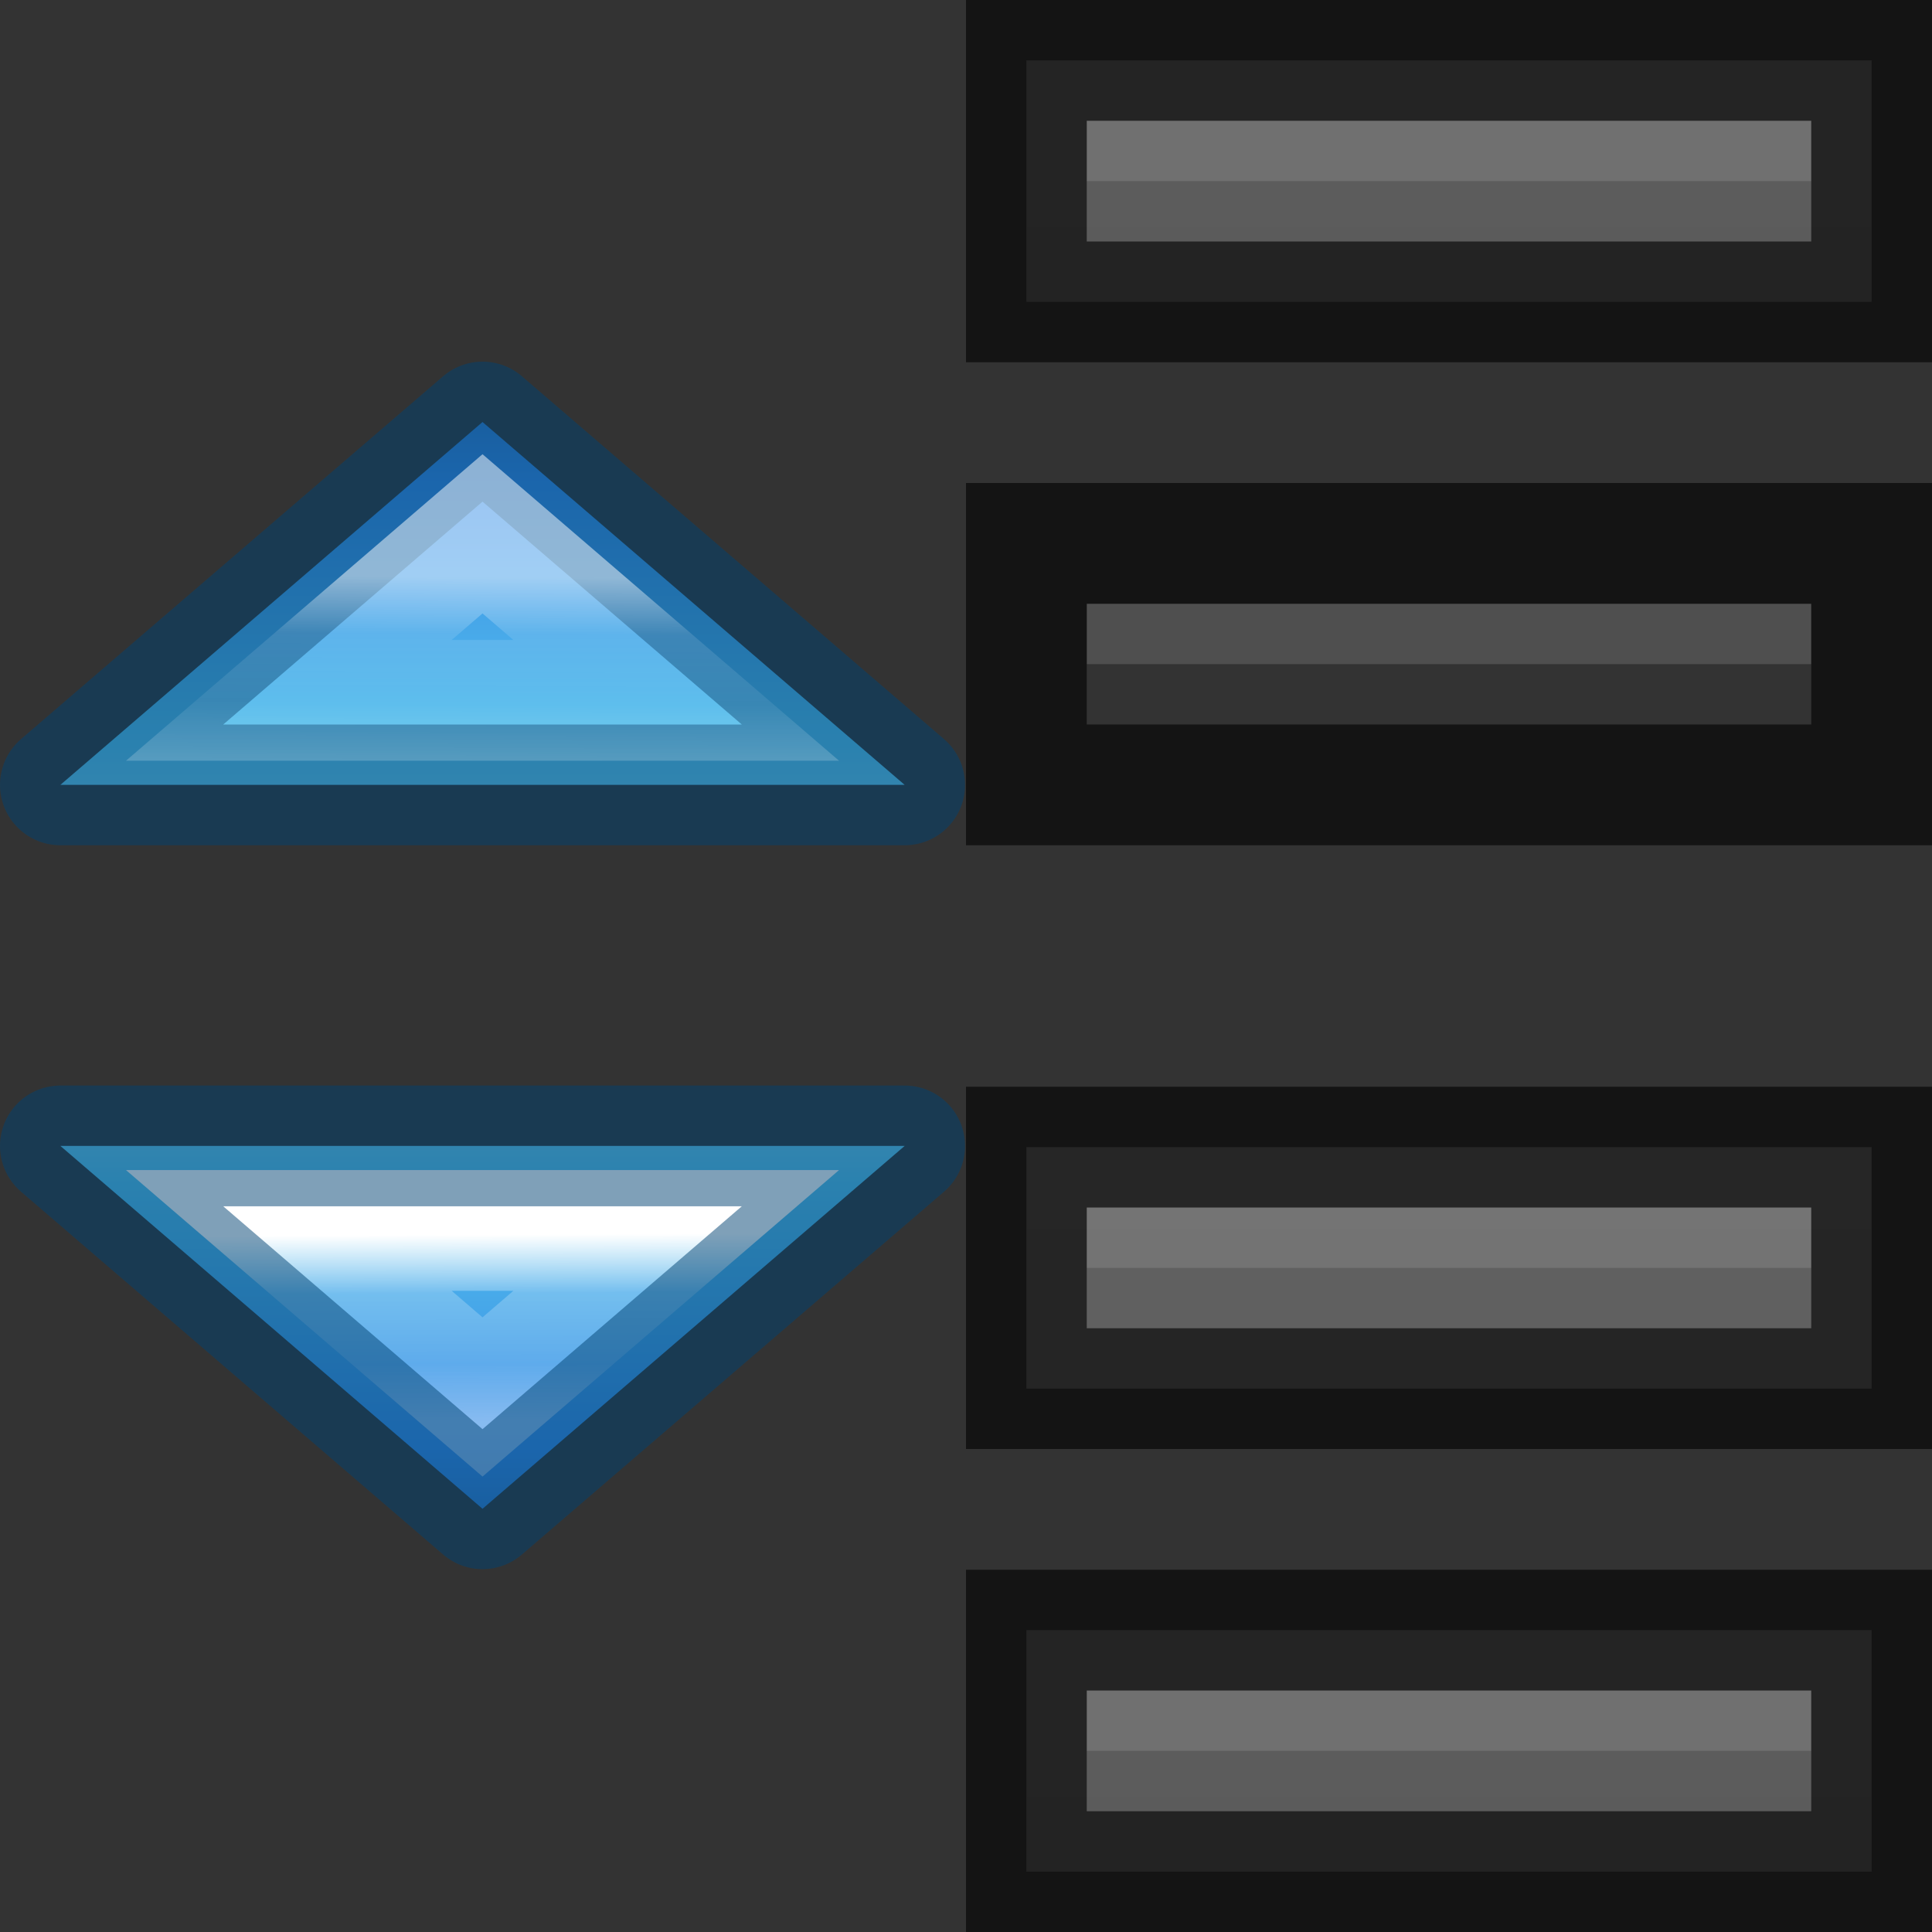 <svg height="16" width="16" xmlns="http://www.w3.org/2000/svg" xmlns:xlink="http://www.w3.org/1999/xlink"><rect width="100%" height="100%" fill="#333333" stroke="none"/><linearGradient id="a" gradientUnits="userSpaceOnUse" x1="5.003" x2="5.01" xlink:href="#b" y1="12.237" y2="13.784"/><linearGradient id="b"><stop offset="0" stop-color="#fff"/><stop offset=".313" stop-color="#fff" stop-opacity=".235"/><stop offset=".687" stop-color="#fff" stop-opacity=".157"/><stop offset="1" stop-color="#fff" stop-opacity=".392"/></linearGradient><linearGradient id="c" gradientUnits="userSpaceOnUse" x1="5.019" x2="5.01" xlink:href="#b" y1="13.222" y2="11.706"/><linearGradient id="d" gradientTransform="matrix(.874 0 0 1.002 .629 .483)" gradientUnits="userSpaceOnUse" x1="6" x2="6" y1="10" y2="15"><stop offset="0" stop-color="#90dbec"/><stop offset=".262" stop-color="#55c1ec"/><stop offset=".705" stop-color="#3689e6"/><stop offset="1" stop-color="#2b63a0"/></linearGradient><linearGradient id="e" gradientUnits="userSpaceOnUse" x1="11" x2="11" xlink:href="#g" y1="21" y2="5"/><linearGradient id="f" gradientUnits="userSpaceOnUse" x1="11" x2="11" xlink:href="#g" y1="8" y2="-8"/><linearGradient id="g" gradientUnits="userSpaceOnUse" x1="11" x2="11" y1="19" y2="3"><stop offset="0" stop-color="#555"/><stop offset="1" stop-color="#666"/></linearGradient><path d="m9 9.5h-.5v.5 1 .5h.5 6 .5v-.5-1-.5h-.5z" fill="url(#e)"/><path d="m11 10v.5zm-2 0v.5h2v-.5zm2 0v.5h4v-.5z" fill="#bebebe" opacity=".2"/><path d="m9 9.5h-.5v.5 1 .5h.5 6 .5v-.5-1-.5h-.5z" fill="none" opacity=".61" stroke="#000"/><path d="m9 4.5h-.5v.5 1 .5h.5 6 .5v-.5-1-.5h-.5z" fill="url(#e)"/><path d="m11 5v.5zm-2 0v.5h2v-.5zm2 0v.5h4v-.5z" fill="#bebebe" opacity=".2"/><path d="m9 4.5h-.5v.5 1 .5h.5 6 .5v-.5-1-.5h-.5z" fill="none" opacity=".61" stroke="#000"/><path d="m9 13.5h-.5v.5 1 .5h.5 6 .5v-.5-1-.5h-.5z" fill="url(#e)"/><path d="m11 14v.5zm-2 0v.5h2v-.5zm2 0v.5h4v-.5z" fill="#bebebe" opacity=".2"/><path d="m9 13.5h-.5v.5 1 .5h.5 6 .5v-.5-1-.5h-.5z" fill="none" opacity=".61" stroke="#000"/><g transform="translate(-1.003 -2.011)"><path d="m8.495 11.501h-6.992l3.496 3.005z" fill="url(#d)" fill-rule="evenodd"/><g fill="none"><path d="m3.395 12.201 1.604 1.379 1.604-1.379z" stroke="url(#a)"/><path d="m8.495 11.501h-6.992l3.496 3.005z" opacity=".5" stroke="#004372" stroke-linejoin="round"/></g></g><g transform="matrix(1 0 0 -1 -1.003 18.001)"><path d="m8.495 11.501h-6.992l3.496 3.005z" fill="url(#d)" fill-rule="evenodd"/><g fill="none"><path d="m8.495 11.501h-6.992l3.496 3.005z" opacity=".5" stroke="#004372" stroke-linejoin="round"/><path d="m3.395 12.201 1.604 1.379 1.604-1.379z" opacity=".5" stroke="url(#c)"/></g></g><path d="m9 .5h-.5v.5 1 .5h.5 6 .5v-.5-1-.5h-.5z" fill="url(#f)"/><path d="m11 1v.5zm-2 0v.5h2v-.5zm2 0v.5h4v-.5z" fill="#bebebe" opacity=".2"/><path d="m9 .5h-.5v.5 1 .5h.5 6 .5v-.5-1-.5h-.5z" fill="none" opacity=".61" stroke="#000"/></svg>